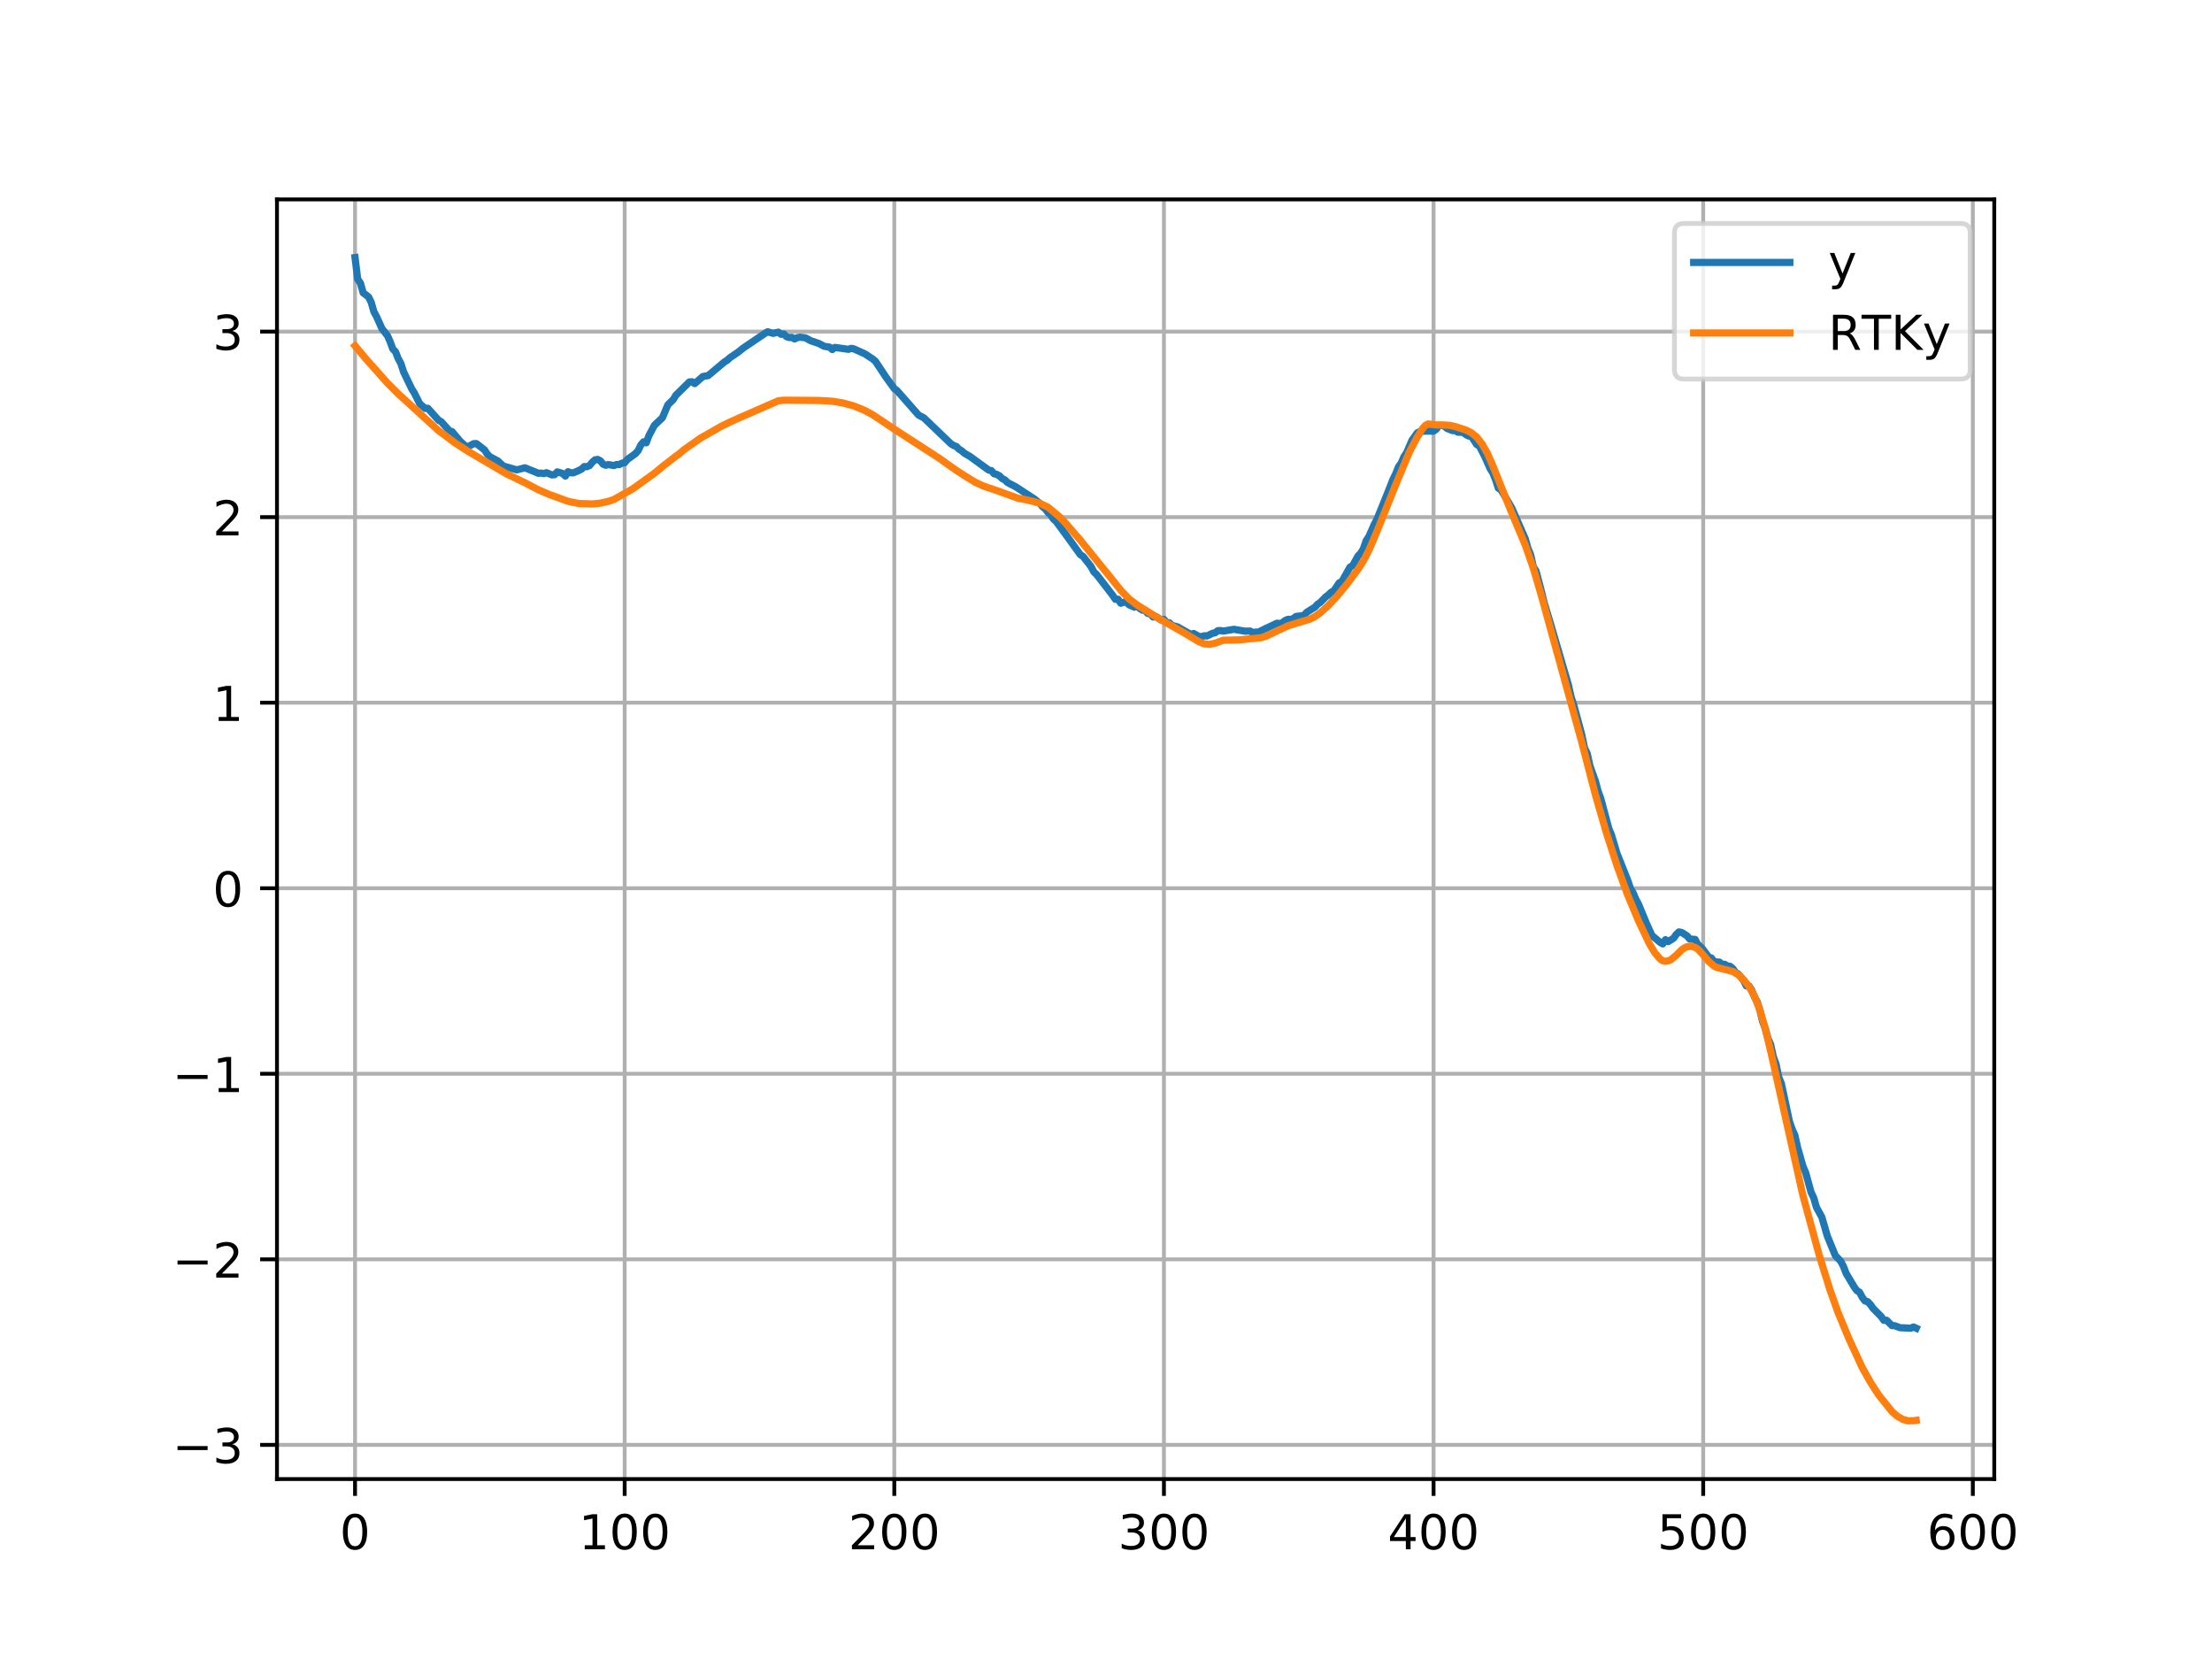 <?xml version="1.0" encoding="utf-8" standalone="no"?>
<!DOCTYPE svg PUBLIC "-//W3C//DTD SVG 1.1//EN"
  "http://www.w3.org/Graphics/SVG/1.1/DTD/svg11.dtd">
<!-- Created with matplotlib (http://matplotlib.org/) -->
<svg height="345pt" version="1.1" viewBox="0 0 460 345" width="460pt" xmlns="http://www.w3.org/2000/svg" xmlns:xlink="http://www.w3.org/1999/xlink">
 <defs>
  <style type="text/css">
*{stroke-linecap:butt;stroke-linejoin:round;}
  </style>
 </defs>
 <g id="figure_1">
  <g id="patch_1">
   <path d="M 0 345.6 
L 460.8 345.6 
L 460.8 0 
L 0 0 
z
" style="fill:#ffffff;"/>
  </g>
  <g id="axes_1">
   <g id="patch_2">
    <path d="M 57.6 307.584 
L 414.72 307.584 
L 414.72 41.472 
L 57.6 41.472 
z
" style="fill:#ffffff;"/>
   </g>
   <g id="matplotlib.axis_1">
    <g id="xtick_1">
     <g id="line2d_1">
      <path clip-path="url(#p824b94d332)" d="M 73.833 307.584 
L 73.833 41.472 
" style="fill:none;stroke:#b0b0b0;stroke-linecap:square;stroke-width:0.8;"/>
     </g>
     <g id="line2d_2">
      <defs>
       <path d="M 0 0 
L 0 3.5 
" id="m597b39dee8" style="stroke:#000000;stroke-width:0.8;"/>
      </defs>
      <g>
       <use style="stroke:#000000;stroke-width:0.8;" x="73.833" xlink:href="#m597b39dee8" y="307.584"/>
      </g>
     </g>
     <g id="text_1">
      <!-- 0 -->
      <defs>
       <path d="M 31.781 66.406 
Q 24.172 66.406 20.328 58.906 
Q 16.5 51.422 16.5 36.375 
Q 16.5 21.391 20.328 13.891 
Q 24.172 6.391 31.781 6.391 
Q 39.453 6.391 43.281 13.891 
Q 47.125 21.391 47.125 36.375 
Q 47.125 51.422 43.281 58.906 
Q 39.453 66.406 31.781 66.406 
z
M 31.781 74.219 
Q 44.047 74.219 50.516 64.516 
Q 56.984 54.828 56.984 36.375 
Q 56.984 17.969 50.516 8.266 
Q 44.047 -1.422 31.781 -1.422 
Q 19.531 -1.422 13.062 8.266 
Q 6.594 17.969 6.594 36.375 
Q 6.594 54.828 13.062 64.516 
Q 19.531 74.219 31.781 74.219 
z
" id="DejaVuSans-30"/>
      </defs>
      <g transform="translate(70.651 322.182)scale(0.1 -0.1)">
       <use xlink:href="#DejaVuSans-30"/>
      </g>
     </g>
    </g>
    <g id="xtick_2">
     <g id="line2d_3">
      <path clip-path="url(#p824b94d332)" d="M 129.904 307.584 
L 129.904 41.472 
" style="fill:none;stroke:#b0b0b0;stroke-linecap:square;stroke-width:0.8;"/>
     </g>
     <g id="line2d_4">
      <g>
       <use style="stroke:#000000;stroke-width:0.8;" x="129.904" xlink:href="#m597b39dee8" y="307.584"/>
      </g>
     </g>
     <g id="text_2">
      <!-- 100 -->
      <defs>
       <path d="M 12.406 8.297 
L 28.516 8.297 
L 28.516 63.922 
L 10.984 60.406 
L 10.984 69.391 
L 28.422 72.906 
L 38.281 72.906 
L 38.281 8.297 
L 54.391 8.297 
L 54.391 0 
L 12.406 0 
z
" id="DejaVuSans-31"/>
      </defs>
      <g transform="translate(120.361 322.182)scale(0.1 -0.1)">
       <use xlink:href="#DejaVuSans-31"/>
       <use x="63.623" xlink:href="#DejaVuSans-30"/>
       <use x="127.246" xlink:href="#DejaVuSans-30"/>
      </g>
     </g>
    </g>
    <g id="xtick_3">
     <g id="line2d_5">
      <path clip-path="url(#p824b94d332)" d="M 185.976 307.584 
L 185.976 41.472 
" style="fill:none;stroke:#b0b0b0;stroke-linecap:square;stroke-width:0.8;"/>
     </g>
     <g id="line2d_6">
      <g>
       <use style="stroke:#000000;stroke-width:0.8;" x="185.976" xlink:href="#m597b39dee8" y="307.584"/>
      </g>
     </g>
     <g id="text_3">
      <!-- 200 -->
      <defs>
       <path d="M 19.188 8.297 
L 53.609 8.297 
L 53.609 0 
L 7.328 0 
L 7.328 8.297 
Q 12.938 14.109 22.625 23.891 
Q 32.328 33.688 34.812 36.531 
Q 39.547 41.844 41.422 45.531 
Q 43.312 49.219 43.312 52.781 
Q 43.312 58.594 39.234 62.25 
Q 35.156 65.922 28.609 65.922 
Q 23.969 65.922 18.812 64.312 
Q 13.672 62.703 7.812 59.422 
L 7.812 69.391 
Q 13.766 71.781 18.938 73 
Q 24.125 74.219 28.422 74.219 
Q 39.75 74.219 46.484 68.547 
Q 53.219 62.891 53.219 53.422 
Q 53.219 48.922 51.531 44.891 
Q 49.859 40.875 45.406 35.406 
Q 44.188 33.984 37.641 27.219 
Q 31.109 20.453 19.188 8.297 
z
" id="DejaVuSans-32"/>
      </defs>
      <g transform="translate(176.432 322.182)scale(0.1 -0.1)">
       <use xlink:href="#DejaVuSans-32"/>
       <use x="63.623" xlink:href="#DejaVuSans-30"/>
       <use x="127.246" xlink:href="#DejaVuSans-30"/>
      </g>
     </g>
    </g>
    <g id="xtick_4">
     <g id="line2d_7">
      <path clip-path="url(#p824b94d332)" d="M 242.048 307.584 
L 242.048 41.472 
" style="fill:none;stroke:#b0b0b0;stroke-linecap:square;stroke-width:0.8;"/>
     </g>
     <g id="line2d_8">
      <g>
       <use style="stroke:#000000;stroke-width:0.8;" x="242.048" xlink:href="#m597b39dee8" y="307.584"/>
      </g>
     </g>
     <g id="text_4">
      <!-- 300 -->
      <defs>
       <path d="M 40.578 39.312 
Q 47.656 37.797 51.625 33 
Q 55.609 28.219 55.609 21.188 
Q 55.609 10.406 48.188 4.484 
Q 40.766 -1.422 27.094 -1.422 
Q 22.516 -1.422 17.656 -0.516 
Q 12.797 0.391 7.625 2.203 
L 7.625 11.719 
Q 11.719 9.328 16.594 8.109 
Q 21.484 6.891 26.812 6.891 
Q 36.078 6.891 40.938 10.547 
Q 45.797 14.203 45.797 21.188 
Q 45.797 27.641 41.281 31.266 
Q 36.766 34.906 28.719 34.906 
L 20.219 34.906 
L 20.219 43.016 
L 29.109 43.016 
Q 36.375 43.016 40.234 45.922 
Q 44.094 48.828 44.094 54.297 
Q 44.094 59.906 40.109 62.906 
Q 36.141 65.922 28.719 65.922 
Q 24.656 65.922 20.016 65.031 
Q 15.375 64.156 9.812 62.312 
L 9.812 71.094 
Q 15.438 72.656 20.344 73.438 
Q 25.25 74.219 29.594 74.219 
Q 40.828 74.219 47.359 69.109 
Q 53.906 64.016 53.906 55.328 
Q 53.906 49.266 50.438 45.094 
Q 46.969 40.922 40.578 39.312 
z
" id="DejaVuSans-33"/>
      </defs>
      <g transform="translate(232.504 322.182)scale(0.1 -0.1)">
       <use xlink:href="#DejaVuSans-33"/>
       <use x="63.623" xlink:href="#DejaVuSans-30"/>
       <use x="127.246" xlink:href="#DejaVuSans-30"/>
      </g>
     </g>
    </g>
    <g id="xtick_5">
     <g id="line2d_9">
      <path clip-path="url(#p824b94d332)" d="M 298.119 307.584 
L 298.119 41.472 
" style="fill:none;stroke:#b0b0b0;stroke-linecap:square;stroke-width:0.8;"/>
     </g>
     <g id="line2d_10">
      <g>
       <use style="stroke:#000000;stroke-width:0.8;" x="298.119" xlink:href="#m597b39dee8" y="307.584"/>
      </g>
     </g>
     <g id="text_5">
      <!-- 400 -->
      <defs>
       <path d="M 37.797 64.312 
L 12.891 25.391 
L 37.797 25.391 
z
M 35.203 72.906 
L 47.609 72.906 
L 47.609 25.391 
L 58.016 25.391 
L 58.016 17.188 
L 47.609 17.188 
L 47.609 0 
L 37.797 0 
L 37.797 17.188 
L 4.891 17.188 
L 4.891 26.703 
z
" id="DejaVuSans-34"/>
      </defs>
      <g transform="translate(288.575 322.182)scale(0.1 -0.1)">
       <use xlink:href="#DejaVuSans-34"/>
       <use x="63.623" xlink:href="#DejaVuSans-30"/>
       <use x="127.246" xlink:href="#DejaVuSans-30"/>
      </g>
     </g>
    </g>
    <g id="xtick_6">
     <g id="line2d_11">
      <path clip-path="url(#p824b94d332)" d="M 354.191 307.584 
L 354.191 41.472 
" style="fill:none;stroke:#b0b0b0;stroke-linecap:square;stroke-width:0.8;"/>
     </g>
     <g id="line2d_12">
      <g>
       <use style="stroke:#000000;stroke-width:0.8;" x="354.191" xlink:href="#m597b39dee8" y="307.584"/>
      </g>
     </g>
     <g id="text_6">
      <!-- 500 -->
      <defs>
       <path d="M 10.797 72.906 
L 49.516 72.906 
L 49.516 64.594 
L 19.828 64.594 
L 19.828 46.734 
Q 21.969 47.469 24.109 47.828 
Q 26.266 48.188 28.422 48.188 
Q 40.625 48.188 47.75 41.5 
Q 54.891 34.812 54.891 23.391 
Q 54.891 11.625 47.562 5.094 
Q 40.234 -1.422 26.906 -1.422 
Q 22.312 -1.422 17.547 -0.641 
Q 12.797 0.141 7.719 1.703 
L 7.719 11.625 
Q 12.109 9.234 16.797 8.062 
Q 21.484 6.891 26.703 6.891 
Q 35.156 6.891 40.078 11.328 
Q 45.016 15.766 45.016 23.391 
Q 45.016 31 40.078 35.438 
Q 35.156 39.891 26.703 39.891 
Q 22.75 39.891 18.812 39.016 
Q 14.891 38.141 10.797 36.281 
z
" id="DejaVuSans-35"/>
      </defs>
      <g transform="translate(344.647 322.182)scale(0.1 -0.1)">
       <use xlink:href="#DejaVuSans-35"/>
       <use x="63.623" xlink:href="#DejaVuSans-30"/>
       <use x="127.246" xlink:href="#DejaVuSans-30"/>
      </g>
     </g>
    </g>
    <g id="xtick_7">
     <g id="line2d_13">
      <path clip-path="url(#p824b94d332)" d="M 410.262 307.584 
L 410.262 41.472 
" style="fill:none;stroke:#b0b0b0;stroke-linecap:square;stroke-width:0.8;"/>
     </g>
     <g id="line2d_14">
      <g>
       <use style="stroke:#000000;stroke-width:0.8;" x="410.262" xlink:href="#m597b39dee8" y="307.584"/>
      </g>
     </g>
     <g id="text_7">
      <!-- 600 -->
      <defs>
       <path d="M 33.016 40.375 
Q 26.375 40.375 22.484 35.828 
Q 18.609 31.297 18.609 23.391 
Q 18.609 15.531 22.484 10.953 
Q 26.375 6.391 33.016 6.391 
Q 39.656 6.391 43.531 10.953 
Q 47.406 15.531 47.406 23.391 
Q 47.406 31.297 43.531 35.828 
Q 39.656 40.375 33.016 40.375 
z
M 52.594 71.297 
L 52.594 62.312 
Q 48.875 64.062 45.094 64.984 
Q 41.312 65.922 37.594 65.922 
Q 27.828 65.922 22.672 59.328 
Q 17.531 52.734 16.797 39.406 
Q 19.672 43.656 24.016 45.922 
Q 28.375 48.188 33.594 48.188 
Q 44.578 48.188 50.953 41.516 
Q 57.328 34.859 57.328 23.391 
Q 57.328 12.156 50.688 5.359 
Q 44.047 -1.422 33.016 -1.422 
Q 20.359 -1.422 13.672 8.266 
Q 6.984 17.969 6.984 36.375 
Q 6.984 53.656 15.188 63.938 
Q 23.391 74.219 37.203 74.219 
Q 40.922 74.219 44.703 73.484 
Q 48.484 72.75 52.594 71.297 
z
" id="DejaVuSans-36"/>
      </defs>
      <g transform="translate(400.719 322.182)scale(0.1 -0.1)">
       <use xlink:href="#DejaVuSans-36"/>
       <use x="63.623" xlink:href="#DejaVuSans-30"/>
       <use x="127.246" xlink:href="#DejaVuSans-30"/>
      </g>
     </g>
    </g>
   </g>
   <g id="matplotlib.axis_2">
    <g id="ytick_1">
     <g id="line2d_15">
      <path clip-path="url(#p824b94d332)" d="M 57.6 300.472 
L 414.72 300.472 
" style="fill:none;stroke:#b0b0b0;stroke-linecap:square;stroke-width:0.8;"/>
     </g>
     <g id="line2d_16">
      <defs>
       <path d="M 0 0 
L -3.5 0 
" id="md67bb9b895" style="stroke:#000000;stroke-width:0.8;"/>
      </defs>
      <g>
       <use style="stroke:#000000;stroke-width:0.8;" x="57.6" xlink:href="#md67bb9b895" y="300.472"/>
      </g>
     </g>
     <g id="text_8">
      <!-- −3 -->
      <defs>
       <path d="M 10.594 35.5 
L 73.188 35.5 
L 73.188 27.203 
L 10.594 27.203 
z
" id="DejaVuSans-2212"/>
      </defs>
      <g transform="translate(35.858 304.271)scale(0.1 -0.1)">
       <use xlink:href="#DejaVuSans-2212"/>
       <use x="83.789" xlink:href="#DejaVuSans-33"/>
      </g>
     </g>
    </g>
    <g id="ytick_2">
     <g id="line2d_17">
      <path clip-path="url(#p824b94d332)" d="M 57.6 261.886 
L 414.72 261.886 
" style="fill:none;stroke:#b0b0b0;stroke-linecap:square;stroke-width:0.8;"/>
     </g>
     <g id="line2d_18">
      <g>
       <use style="stroke:#000000;stroke-width:0.8;" x="57.6" xlink:href="#md67bb9b895" y="261.886"/>
      </g>
     </g>
     <g id="text_9">
      <!-- −2 -->
      <g transform="translate(35.858 265.685)scale(0.1 -0.1)">
       <use xlink:href="#DejaVuSans-2212"/>
       <use x="83.789" xlink:href="#DejaVuSans-32"/>
      </g>
     </g>
    </g>
    <g id="ytick_3">
     <g id="line2d_19">
      <path clip-path="url(#p824b94d332)" d="M 57.6 223.3 
L 414.72 223.3 
" style="fill:none;stroke:#b0b0b0;stroke-linecap:square;stroke-width:0.8;"/>
     </g>
     <g id="line2d_20">
      <g>
       <use style="stroke:#000000;stroke-width:0.8;" x="57.6" xlink:href="#md67bb9b895" y="223.3"/>
      </g>
     </g>
     <g id="text_10">
      <!-- −1 -->
      <g transform="translate(35.858 227.099)scale(0.1 -0.1)">
       <use xlink:href="#DejaVuSans-2212"/>
       <use x="83.789" xlink:href="#DejaVuSans-31"/>
      </g>
     </g>
    </g>
    <g id="ytick_4">
     <g id="line2d_21">
      <path clip-path="url(#p824b94d332)" d="M 57.6 184.714 
L 414.72 184.714 
" style="fill:none;stroke:#b0b0b0;stroke-linecap:square;stroke-width:0.8;"/>
     </g>
     <g id="line2d_22">
      <g>
       <use style="stroke:#000000;stroke-width:0.8;" x="57.6" xlink:href="#md67bb9b895" y="184.714"/>
      </g>
     </g>
     <g id="text_11">
      <!-- 0 -->
      <g transform="translate(44.237 188.513)scale(0.1 -0.1)">
       <use xlink:href="#DejaVuSans-30"/>
      </g>
     </g>
    </g>
    <g id="ytick_5">
     <g id="line2d_23">
      <path clip-path="url(#p824b94d332)" d="M 57.6 146.128 
L 414.72 146.128 
" style="fill:none;stroke:#b0b0b0;stroke-linecap:square;stroke-width:0.8;"/>
     </g>
     <g id="line2d_24">
      <g>
       <use style="stroke:#000000;stroke-width:0.8;" x="57.6" xlink:href="#md67bb9b895" y="146.128"/>
      </g>
     </g>
     <g id="text_12">
      <!-- 1 -->
      <g transform="translate(44.237 149.927)scale(0.1 -0.1)">
       <use xlink:href="#DejaVuSans-31"/>
      </g>
     </g>
    </g>
    <g id="ytick_6">
     <g id="line2d_25">
      <path clip-path="url(#p824b94d332)" d="M 57.6 107.542 
L 414.72 107.542 
" style="fill:none;stroke:#b0b0b0;stroke-linecap:square;stroke-width:0.8;"/>
     </g>
     <g id="line2d_26">
      <g>
       <use style="stroke:#000000;stroke-width:0.8;" x="57.6" xlink:href="#md67bb9b895" y="107.542"/>
      </g>
     </g>
     <g id="text_13">
      <!-- 2 -->
      <g transform="translate(44.237 111.341)scale(0.1 -0.1)">
       <use xlink:href="#DejaVuSans-32"/>
      </g>
     </g>
    </g>
    <g id="ytick_7">
     <g id="line2d_27">
      <path clip-path="url(#p824b94d332)" d="M 57.6 68.956 
L 414.72 68.956 
" style="fill:none;stroke:#b0b0b0;stroke-linecap:square;stroke-width:0.8;"/>
     </g>
     <g id="line2d_28">
      <g>
       <use style="stroke:#000000;stroke-width:0.8;" x="57.6" xlink:href="#md67bb9b895" y="68.956"/>
      </g>
     </g>
     <g id="text_14">
      <!-- 3 -->
      <g transform="translate(44.237 72.755)scale(0.1 -0.1)">
       <use xlink:href="#DejaVuSans-33"/>
      </g>
     </g>
    </g>
   </g>
   <g id="line2d_29">
    <path clip-path="url(#p824b94d332)" d="M 73.833 53.568 
L 74.393 58.089 
L 74.954 58.866 
L 75.515 60.882 
L 76.636 61.743 
L 77.197 62.868 
L 77.758 64.84 
L 78.318 65.863 
L 79.44 68.364 
L 80.561 69.767 
L 81.122 71.023 
L 81.683 72.567 
L 82.243 73.138 
L 82.804 74.553 
L 83.365 75.588 
L 83.926 77.33 
L 85.608 80.842 
L 86.168 81.734 
L 87.29 83.966 
L 88.411 84.935 
L 88.972 84.906 
L 91.215 87.402 
L 91.776 87.712 
L 93.458 89.588 
L 94.019 89.764 
L 95.701 91.768 
L 96.822 92.772 
L 97.383 92.871 
L 98.504 92.264 
L 99.065 92.245 
L 100.747 93.55 
L 101.308 94.397 
L 101.869 94.978 
L 103.551 95.87 
L 104.672 96.922 
L 107.476 97.714 
L 109.158 97.279 
L 111.401 98.183 
L 111.961 98.426 
L 112.522 98.38 
L 113.083 98.488 
L 113.644 98.299 
L 114.765 98.76 
L 115.326 98.714 
L 115.886 98.131 
L 117.008 98.464 
L 117.569 99.003 
L 118.129 98.093 
L 118.69 98.316 
L 119.251 98.327 
L 120.372 97.839 
L 120.933 97.556 
L 121.494 97.028 
L 122.054 97.051 
L 122.615 96.803 
L 123.176 96.115 
L 123.736 95.627 
L 124.297 95.537 
L 124.858 95.834 
L 125.419 96.536 
L 125.979 96.751 
L 126.54 96.608 
L 127.661 96.826 
L 128.222 96.595 
L 128.783 96.614 
L 129.344 96.319 
L 129.904 96.212 
L 130.465 95.543 
L 132.147 94.332 
L 132.708 93.693 
L 133.269 92.53 
L 133.829 91.876 
L 134.39 92.089 
L 134.951 90.593 
L 136.072 88.469 
L 137.754 86.863 
L 138.876 84.205 
L 139.997 83.099 
L 140.558 82.19 
L 143.362 79.425 
L 143.922 79.388 
L 144.483 79.77 
L 146.165 78.296 
L 147.287 78.095 
L 150.651 75.268 
L 151.212 74.932 
L 151.772 74.408 
L 153.454 73.261 
L 154.576 72.372 
L 159.062 69.337 
L 159.622 68.994 
L 160.744 69.325 
L 161.865 69.077 
L 162.426 69.518 
L 162.987 69.45 
L 163.547 70.006 
L 164.108 70.205 
L 164.669 70.15 
L 165.229 70.491 
L 165.79 70.218 
L 166.351 70.118 
L 167.472 70.246 
L 168.594 70.859 
L 170.276 71.424 
L 171.397 72.015 
L 172.519 72.184 
L 173.079 72.692 
L 173.64 72.247 
L 176.444 72.65 
L 177.004 72.447 
L 177.565 72.552 
L 179.808 73.556 
L 181.49 74.651 
L 182.051 75.132 
L 184.294 78.505 
L 185.976 80.822 
L 186.537 81.22 
L 191.022 86.318 
L 192.144 86.914 
L 197.751 92.289 
L 198.312 92.643 
L 198.872 92.842 
L 199.433 93.414 
L 199.994 93.755 
L 200.555 94.255 
L 201.676 94.898 
L 205.601 97.753 
L 206.162 97.87 
L 206.722 98.52 
L 207.283 98.654 
L 207.844 98.957 
L 208.405 99.519 
L 208.965 99.794 
L 209.526 100.347 
L 211.208 101.218 
L 215.133 103.782 
L 216.255 104.696 
L 216.815 105.388 
L 217.376 105.826 
L 217.937 106.579 
L 218.497 107.076 
L 219.058 107.933 
L 219.619 108.416 
L 221.862 111.468 
L 224.665 115.356 
L 225.226 115.707 
L 226.908 117.841 
L 227.469 118.939 
L 228.03 119.451 
L 231.394 123.802 
L 231.955 124.636 
L 232.515 124.617 
L 233.076 125.443 
L 234.197 125.092 
L 234.758 125.754 
L 235.88 126.26 
L 236.44 125.898 
L 237.001 126.53 
L 237.562 126.88 
L 238.123 126.914 
L 238.683 127.561 
L 239.244 127.621 
L 239.805 128.312 
L 240.365 128.203 
L 241.487 128.946 
L 242.048 128.806 
L 242.608 129.478 
L 243.169 129.512 
L 243.73 130.066 
L 244.851 130.354 
L 247.655 131.939 
L 248.215 131.733 
L 249.337 132.366 
L 249.898 132.373 
L 250.458 132.212 
L 251.019 132.253 
L 252.14 131.704 
L 252.701 131.584 
L 253.262 131.151 
L 253.823 131.126 
L 254.383 131.238 
L 256.626 130.87 
L 258.869 131.251 
L 259.99 131.237 
L 260.551 131.553 
L 261.112 131.446 
L 261.673 131.469 
L 262.794 130.906 
L 265.598 129.589 
L 266.158 129.707 
L 266.719 129.463 
L 267.28 129.028 
L 267.84 128.792 
L 268.401 128.806 
L 268.962 128.621 
L 269.523 128.19 
L 270.644 128.067 
L 271.205 127.925 
L 271.765 127.313 
L 273.448 126.263 
L 274.008 125.651 
L 274.569 125.271 
L 275.69 124.126 
L 276.251 123.724 
L 276.812 123.162 
L 277.373 122.879 
L 278.494 121.209 
L 279.055 120.946 
L 280.737 117.936 
L 281.298 117.621 
L 282.419 115.61 
L 282.98 115.03 
L 283.54 114.086 
L 284.101 112.437 
L 284.662 111.594 
L 285.783 109.062 
L 286.344 108.001 
L 288.587 102.465 
L 289.708 99.62 
L 290.269 98.502 
L 290.83 97.079 
L 291.391 96.293 
L 291.951 95.003 
L 292.512 94.164 
L 293.633 91.56 
L 294.755 89.994 
L 295.316 89.734 
L 296.437 89.651 
L 298.119 89.651 
L 298.68 89.261 
L 299.241 88.463 
L 299.801 88.463 
L 300.362 88.608 
L 300.923 89.102 
L 302.044 89.544 
L 302.605 89.544 
L 303.166 89.876 
L 304.287 89.909 
L 304.848 90.382 
L 305.408 90.681 
L 305.969 90.709 
L 307.091 92.435 
L 307.651 92.755 
L 308.773 94.958 
L 309.894 97.472 
L 310.455 98.364 
L 311.016 99.754 
L 311.576 101.496 
L 312.137 101.875 
L 313.258 103.714 
L 314.38 105.629 
L 317.183 112.037 
L 317.744 114.006 
L 318.305 115.365 
L 318.866 117.886 
L 319.426 118.729 
L 320.548 123 
L 321.108 125.325 
L 322.23 129.015 
L 326.155 142.428 
L 326.716 144.924 
L 327.276 146.652 
L 328.398 150.774 
L 328.958 152.88 
L 329.519 155.584 
L 330.08 156.702 
L 330.641 159.294 
L 331.762 162.401 
L 332.323 164.496 
L 332.884 166.031 
L 334.566 172.3 
L 335.126 173.659 
L 336.248 177.431 
L 338.491 183.07 
L 339.051 184.733 
L 339.612 185.653 
L 340.173 186.989 
L 340.734 188.019 
L 342.416 192.094 
L 343.537 194.538 
L 345.219 195.968 
L 345.78 196.289 
L 346.341 195.418 
L 346.901 195.814 
L 348.023 195.123 
L 348.584 194.329 
L 349.144 193.8 
L 349.705 193.905 
L 350.826 194.615 
L 351.387 195.28 
L 352.509 195.36 
L 353.069 196.408 
L 353.63 196.871 
L 354.191 197.492 
L 355.312 199.02 
L 355.873 199.208 
L 356.434 199.902 
L 356.994 200.057 
L 357.555 200.073 
L 358.116 200.519 
L 358.676 200.528 
L 359.237 200.912 
L 359.798 200.947 
L 360.359 201.421 
L 360.919 202.23 
L 361.48 202.556 
L 362.601 203.912 
L 363.162 205.027 
L 363.723 205.031 
L 364.284 205.927 
L 364.844 207.304 
L 365.405 208.315 
L 365.966 209.979 
L 366.526 212.348 
L 367.087 213.876 
L 367.648 215.906 
L 368.209 217.178 
L 368.769 219.748 
L 369.33 221.268 
L 369.891 223.99 
L 370.451 225.343 
L 371.573 230.609 
L 372.134 233.232 
L 372.694 234.831 
L 373.255 236.087 
L 373.816 238.597 
L 374.937 242.552 
L 375.498 243.849 
L 376.619 247.925 
L 377.18 249.109 
L 377.741 251.076 
L 378.862 253.103 
L 379.984 256.984 
L 381.666 261.104 
L 382.787 262.271 
L 383.348 263.345 
L 383.909 264.793 
L 385.591 267.631 
L 386.152 268.398 
L 386.712 268.738 
L 387.273 269.801 
L 387.834 270.537 
L 388.394 270.689 
L 388.955 271.285 
L 389.516 272.079 
L 391.198 273.775 
L 391.759 274.574 
L 392.319 274.55 
L 393.441 275.666 
L 394.002 275.683 
L 395.123 276.106 
L 397.366 276.203 
L 397.927 275.957 
L 398.487 276.209 
L 398.487 276.209 
" style="fill:none;stroke:#1f77b4;stroke-linecap:square;stroke-width:1.5;"/>
   </g>
   <g id="line2d_30">
    <path clip-path="url(#p824b94d332)" d="M 73.833 71.926 
L 76.076 74.607 
L 80.561 79.638 
L 82.804 81.886 
L 91.215 89.566 
L 94.579 92.073 
L 97.383 93.886 
L 105.233 98.496 
L 109.158 100.389 
L 111.961 101.85 
L 114.204 102.822 
L 118.129 104.249 
L 120.372 104.709 
L 123.176 104.801 
L 124.858 104.637 
L 126.54 104.249 
L 127.661 103.874 
L 131.586 101.663 
L 136.072 98.428 
L 137.754 97.036 
L 140.558 94.86 
L 141.119 94.487 
L 142.24 93.525 
L 144.483 91.946 
L 145.604 91.157 
L 150.09 88.596 
L 151.772 87.791 
L 153.454 87.019 
L 161.865 83.346 
L 162.987 83.223 
L 170.276 83.277 
L 173.079 83.433 
L 175.322 83.807 
L 177.565 84.42 
L 179.808 85.342 
L 181.49 86.263 
L 183.733 87.739 
L 185.415 88.881 
L 195.508 95.419 
L 197.19 96.644 
L 198.872 97.813 
L 200.555 98.909 
L 202.797 100.284 
L 204.48 101.066 
L 207.283 102.017 
L 211.769 103.629 
L 212.89 103.831 
L 215.133 104.344 
L 216.255 104.679 
L 217.937 105.473 
L 220.18 107.354 
L 221.301 108.45 
L 224.665 112.334 
L 231.394 120.655 
L 233.076 122.752 
L 234.758 124.502 
L 236.44 125.784 
L 240.926 128.589 
L 246.533 131.774 
L 249.337 133.457 
L 250.458 133.901 
L 251.58 133.988 
L 252.701 133.757 
L 254.383 133.137 
L 257.748 133.066 
L 262.233 132.613 
L 263.355 132.27 
L 265.037 131.465 
L 267.84 130.147 
L 269.523 129.616 
L 272.326 128.795 
L 273.448 128.22 
L 274.569 127.431 
L 276.251 125.904 
L 277.933 124.111 
L 280.176 121.384 
L 282.419 118.374 
L 283.54 116.618 
L 284.662 114.46 
L 286.344 110.53 
L 290.269 100.745 
L 293.073 94.038 
L 294.755 90.848 
L 295.876 89.068 
L 296.437 88.454 
L 296.998 88.168 
L 298.68 88.372 
L 300.362 88.383 
L 301.483 88.454 
L 302.605 88.704 
L 304.848 89.43 
L 305.969 89.988 
L 307.091 90.9 
L 308.212 92.325 
L 309.333 94.301 
L 310.455 96.878 
L 313.819 105.286 
L 317.183 113.332 
L 318.866 118.158 
L 320.548 123.881 
L 328.958 154.413 
L 331.762 165.222 
L 334.005 173.012 
L 336.248 179.965 
L 338.491 186.123 
L 340.734 191.485 
L 342.976 196.213 
L 344.098 198.088 
L 345.219 199.421 
L 345.78 199.795 
L 346.341 199.908 
L 346.901 199.822 
L 347.462 199.584 
L 348.584 198.65 
L 349.705 197.534 
L 350.266 197.128 
L 350.826 196.88 
L 351.387 196.781 
L 351.948 196.83 
L 352.509 197.013 
L 353.069 197.36 
L 354.191 198.572 
L 355.312 199.914 
L 356.434 200.893 
L 356.994 201.175 
L 360.359 202.031 
L 361.48 202.706 
L 362.601 203.74 
L 363.723 205.19 
L 364.844 207.111 
L 365.966 210.029 
L 367.087 213.852 
L 368.209 218.529 
L 374.937 248.633 
L 378.301 260.958 
L 380.544 268.213 
L 382.227 272.918 
L 384.469 278.343 
L 387.273 284.41 
L 388.955 287.418 
L 390.637 290.038 
L 393.441 293.54 
L 394.562 294.518 
L 395.684 295.164 
L 396.805 295.466 
L 397.927 295.444 
L 398.487 295.369 
L 398.487 295.369 
" style="fill:none;stroke:#ff7f0e;stroke-linecap:square;stroke-width:1.5;"/>
   </g>
   <g id="patch_3">
    <path d="M 57.6 307.584 
L 57.6 41.472 
" style="fill:none;stroke:#000000;stroke-linecap:square;stroke-linejoin:miter;stroke-width:0.8;"/>
   </g>
   <g id="patch_4">
    <path d="M 414.72 307.584 
L 414.72 41.472 
" style="fill:none;stroke:#000000;stroke-linecap:square;stroke-linejoin:miter;stroke-width:0.8;"/>
   </g>
   <g id="patch_5">
    <path d="M 57.6 307.584 
L 414.72 307.584 
" style="fill:none;stroke:#000000;stroke-linecap:square;stroke-linejoin:miter;stroke-width:0.8;"/>
   </g>
   <g id="patch_6">
    <path d="M 57.6 41.472 
L 414.72 41.472 
" style="fill:none;stroke:#000000;stroke-linecap:square;stroke-linejoin:miter;stroke-width:0.8;"/>
   </g>
   <g id="legend_1">
    <g id="patch_7">
     <path d="M 350.209 78.828 
L 407.72 78.828 
Q 409.72 78.828 409.72 76.828 
L 409.72 48.472 
Q 409.72 46.472 407.72 46.472 
L 350.209 46.472 
Q 348.209 46.472 348.209 48.472 
L 348.209 76.828 
Q 348.209 78.828 350.209 78.828 
z
" style="fill:#ffffff;opacity:0.8;stroke:#cccccc;stroke-linejoin:miter;"/>
    </g>
    <g id="line2d_31">
     <path d="M 352.209 54.57 
L 372.209 54.57 
" style="fill:none;stroke:#1f77b4;stroke-linecap:square;stroke-width:1.5;"/>
    </g>
    <g id="line2d_32"/>
    <g id="text_15">
     <!-- y -->
     <defs>
      <path d="M 32.172 -5.078 
Q 28.375 -14.844 24.75 -17.812 
Q 21.141 -20.797 15.094 -20.797 
L 7.906 -20.797 
L 7.906 -13.281 
L 13.188 -13.281 
Q 16.891 -13.281 18.938 -11.516 
Q 21 -9.766 23.484 -3.219 
L 25.094 0.875 
L 2.984 54.688 
L 12.5 54.688 
L 29.594 11.922 
L 46.688 54.688 
L 56.203 54.688 
z
" id="DejaVuSans-79"/>
     </defs>
     <g transform="translate(380.209 58.07)scale(0.1 -0.1)">
      <use xlink:href="#DejaVuSans-79"/>
     </g>
    </g>
    <g id="line2d_33">
     <path d="M 352.209 69.249 
L 372.209 69.249 
" style="fill:none;stroke:#ff7f0e;stroke-linecap:square;stroke-width:1.5;"/>
    </g>
    <g id="line2d_34"/>
    <g id="text_16">
     <!-- RTKy -->
     <defs>
      <path d="M 44.391 34.188 
Q 47.562 33.109 50.562 29.594 
Q 53.562 26.078 56.594 19.922 
L 66.609 0 
L 56 0 
L 46.688 18.703 
Q 43.062 26.031 39.672 28.422 
Q 36.281 30.812 30.422 30.812 
L 19.672 30.812 
L 19.672 0 
L 9.812 0 
L 9.812 72.906 
L 32.078 72.906 
Q 44.578 72.906 50.734 67.672 
Q 56.891 62.453 56.891 51.906 
Q 56.891 45.016 53.688 40.469 
Q 50.484 35.938 44.391 34.188 
z
M 19.672 64.797 
L 19.672 38.922 
L 32.078 38.922 
Q 39.203 38.922 42.844 42.219 
Q 46.484 45.516 46.484 51.906 
Q 46.484 58.297 42.844 61.547 
Q 39.203 64.797 32.078 64.797 
z
" id="DejaVuSans-52"/>
      <path d="M -0.297 72.906 
L 61.375 72.906 
L 61.375 64.594 
L 35.5 64.594 
L 35.5 0 
L 25.594 0 
L 25.594 64.594 
L -0.297 64.594 
z
" id="DejaVuSans-54"/>
      <path d="M 9.812 72.906 
L 19.672 72.906 
L 19.672 42.094 
L 52.391 72.906 
L 65.094 72.906 
L 28.906 38.922 
L 67.672 0 
L 54.688 0 
L 19.672 35.109 
L 19.672 0 
L 9.812 0 
z
" id="DejaVuSans-4b"/>
     </defs>
     <g transform="translate(380.209 72.749)scale(0.1 -0.1)">
      <use xlink:href="#DejaVuSans-52"/>
      <use x="69.373" xlink:href="#DejaVuSans-54"/>
      <use x="130.457" xlink:href="#DejaVuSans-4b"/>
      <use x="195.924" xlink:href="#DejaVuSans-79"/>
     </g>
    </g>
   </g>
  </g>
 </g>
 <defs>
  <clipPath id="p824b94d332">
   <rect height="266.112" width="357.12" x="57.6" y="41.472"/>
  </clipPath>
 </defs>
</svg>

